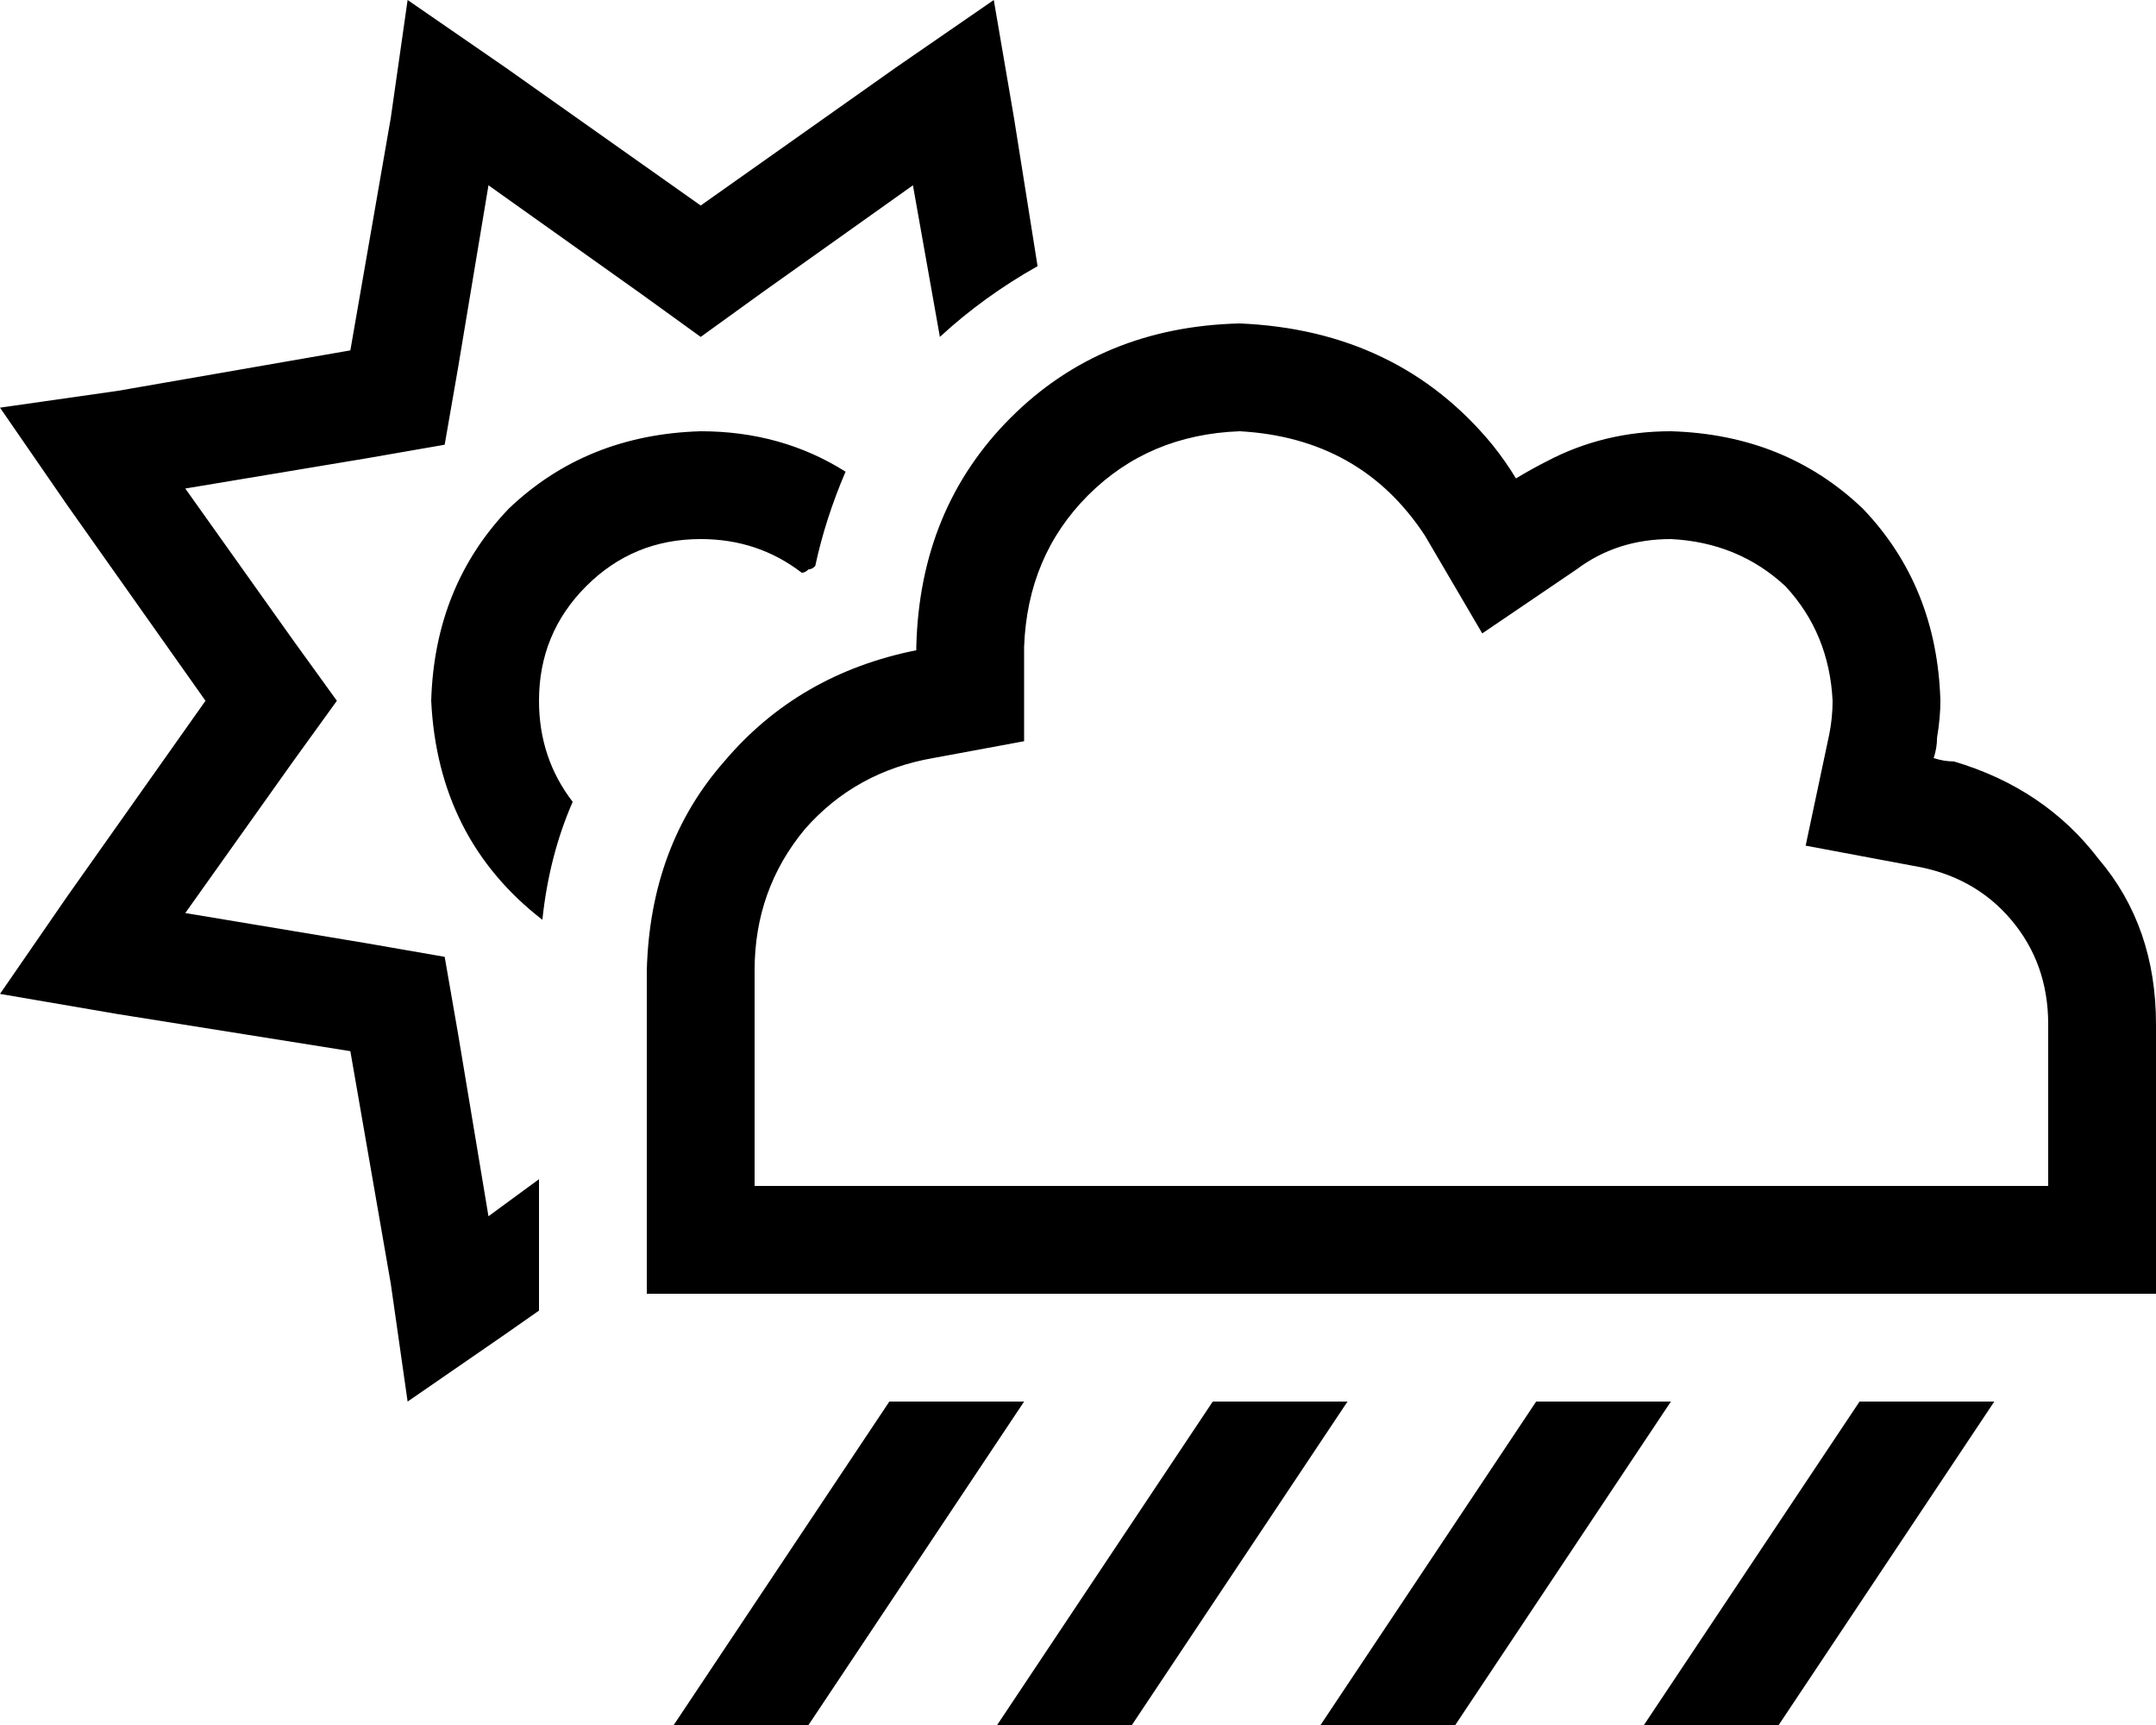 <svg xmlns="http://www.w3.org/2000/svg" viewBox="0 0 640 512">
    <path d="M 109 136 L 55 145 L 87 190 L 100 208 L 87 226 L 55 271 L 109 280 L 132 284 L 136 307 L 145 361 L 160 350 L 160 389 L 150 396 L 121 416 L 116 381 L 104 312 L 35 301 L 0 295 L 20 266 L 61 208 L 20 150 L 0 121 L 35 116 L 104 104 L 116 35 L 121 0 L 150 20 L 208 61 L 266 20 L 295 0 L 301 35 L 308 79 Q 292 88 279 100 L 271 55 L 226 87 L 208 100 L 190 87 L 145 55 L 136 109 L 132 132 L 109 136 L 109 136 Z M 208 128 Q 232 128 251 140 Q 245 154 242 168 Q 241 169 240 169 Q 239 170 238 170 Q 225 160 208 160 Q 188 160 174 174 Q 160 188 160 208 Q 160 225 170 238 Q 163 254 161 273 Q 130 249 128 208 Q 129 174 151 151 Q 174 129 208 128 L 208 128 Z M 295 416 L 295 416 L 295 416 L 304 416 L 240 512 L 200 512 L 264 416 L 295 416 L 295 416 L 295 416 Z M 368 96 Q 415 98 443 132 Q 447 137 450 142 Q 455 139 459 137 Q 476 128 496 128 Q 530 129 553 151 Q 575 174 576 208 Q 576 213 575 219 Q 575 222 574 225 Q 577 226 580 226 Q 607 234 623 255 Q 640 275 640 304 L 640 384 L 608 384 L 560 384 L 288 384 L 224 384 L 192 384 L 192 352 L 192 288 Q 193 251 215 226 Q 237 200 272 193 L 272 192 Q 273 151 300 124 Q 327 97 368 96 L 368 96 Z M 608 304 Q 608 286 597 273 L 597 273 Q 586 260 568 257 L 536 251 L 543 218 Q 544 213 544 208 Q 543 188 530 174 Q 516 161 496 160 Q 480 160 468 169 L 440 188 L 423 159 Q 404 130 368 128 Q 341 129 323 147 Q 305 165 304 192 L 304 193 L 304 220 L 277 225 Q 254 229 239 246 Q 224 264 224 288 L 224 352 L 288 352 L 560 352 L 608 352 L 608 304 L 608 304 Z M 360 416 L 400 416 L 336 512 L 296 512 L 360 416 L 360 416 Z M 496 416 L 432 512 L 392 512 L 456 416 L 496 416 L 496 416 Z M 552 416 L 592 416 L 528 512 L 488 512 L 552 416 L 552 416 Z"/>
</svg>
